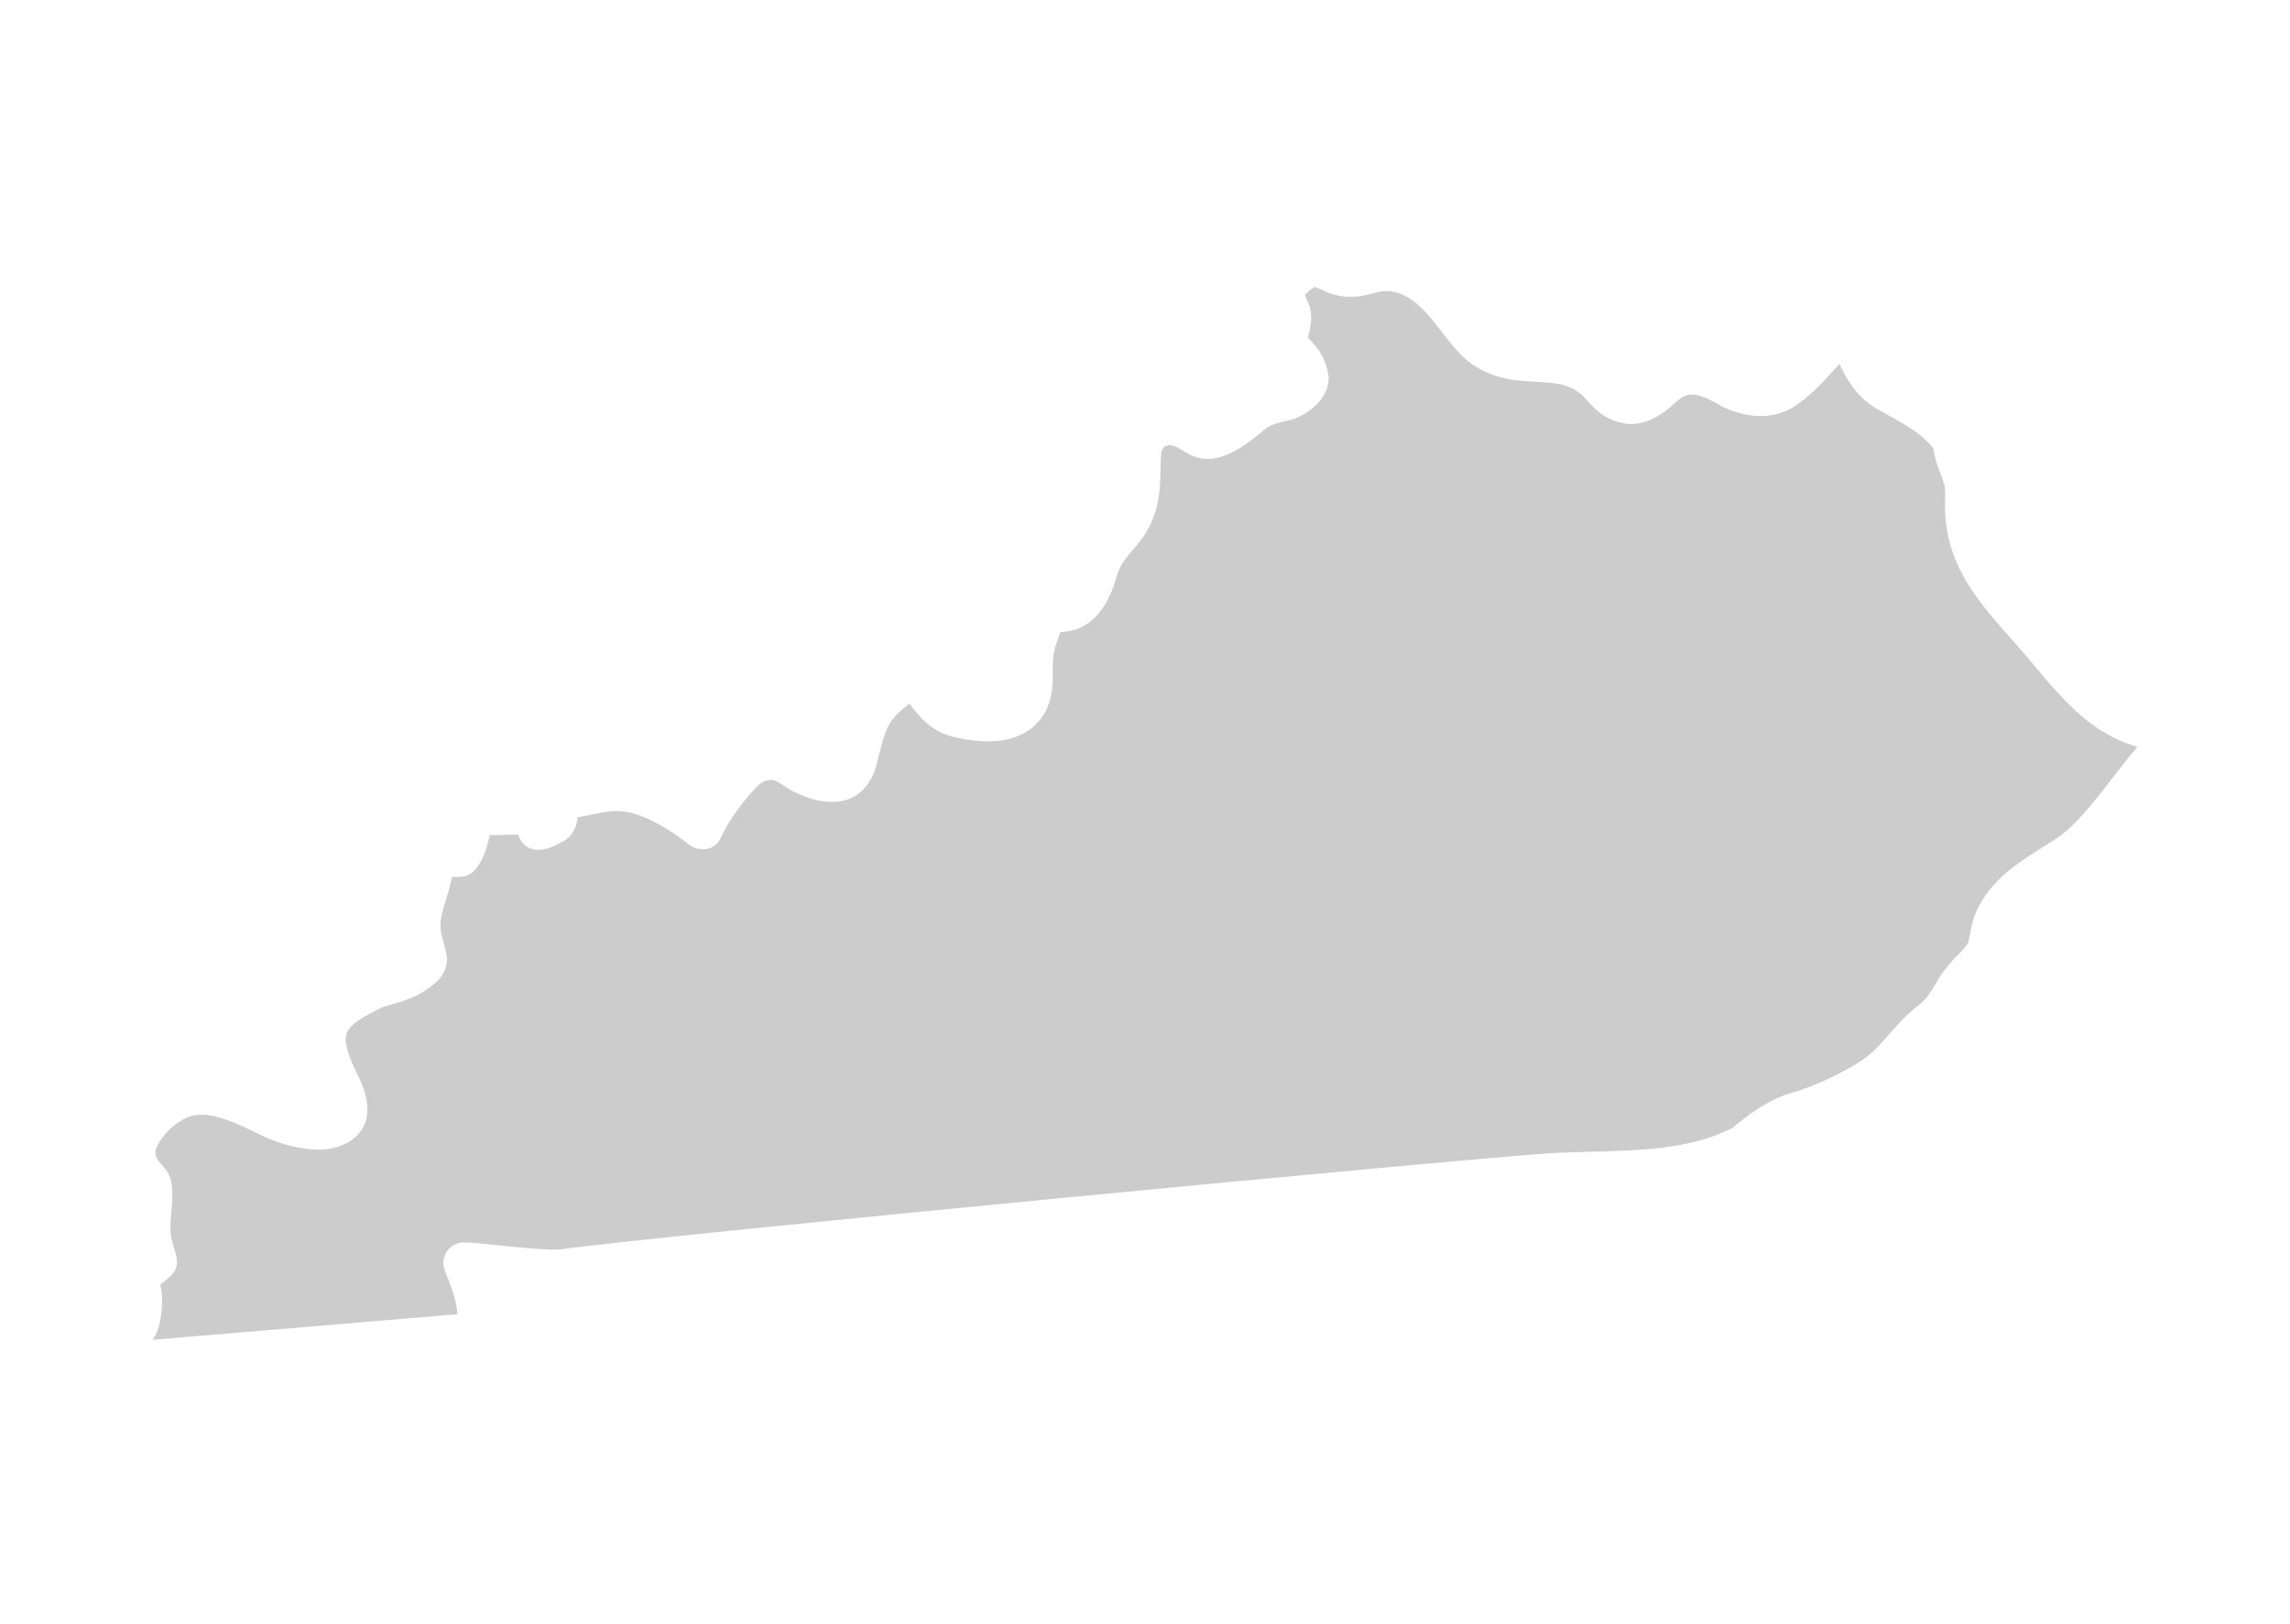<?xml version="1.0" encoding="UTF-8"?>
<svg width="375px" height="266px" viewBox="0 0 375 266" version="1.1" xmlns="http://www.w3.org/2000/svg" xmlns:xlink="http://www.w3.org/1999/xlink">
    <!-- Generator: Sketch 53.2 (72643) - https://sketchapp.com -->
    <title>map/Kentucky</title>
    <desc>Created with Sketch.</desc>
    <g id="map/Kentucky" stroke="none" stroke-width="1" fill="none" fill-rule="evenodd">
        <path d="M314.28,164.529 C315.677,163.512 316.271,162.231 317.771,159.791 C319.516,157.134 321.401,155.86 322.107,154.667 C322.565,154.197 322.425,152.885 323.328,149.974 C326.761,141.434 335.926,138.966 339.432,135.09 C343.127,131.499 346.187,126.811 350,122.307 C340.876,119.683 335.887,112.007 330.507,105.921 C324.607,99.201 318.497,93.117 318.497,82.64 C318.497,81.08 318.68,79.931 318.105,78.482 C317.445,76.818 316.835,75.178 316.583,73.394 C314.182,70.482 311.505,69.32 307.125,66.83 C304.135,64.995 302.405,62.247 301.236,59.603 C299.22,61.682 297.137,64.44 293.599,66.705 C290.308,68.658 286.765,68.42 283.283,67.131 C281.579,66.5 280.032,65.246 278.223,64.778 C275.695,64.124 274.914,65.572 273.164,66.968 C271.396,68.379 269.348,69.448 266.991,69.448 C261.619,69.088 260.051,65.086 258.472,64.254 C256.592,62.786 254.281,62.662 250.789,62.481 C247.465,62.315 242.85,61.816 239.084,57.938 C237.006,55.798 235.434,53.227 233.39,51.056 C231.212,48.742 228.44,46.964 225.22,47.941 C222.514,48.763 220.007,48.905 217.342,47.884 C217.173,47.819 215.32,46.889 215.198,47.011 L215.166,47.066 C214.964,47.177 214.487,47.497 213.827,48.133 C213.808,48.15 213.788,48.152 213.769,48.17 C213.761,48.176 213.761,48.182 213.756,48.189 C213.603,48.419 214.243,49.603 214.333,49.839 C215.036,51.671 214.632,53.479 214.18,55.311 C214.702,55.967 217.092,57.759 217.581,61.804 C217.614,64.861 215.113,67.14 212.544,68.345 C211,69.069 208.605,69.107 207.286,70.182 C205.142,71.927 202.941,73.8 200.283,74.705 C197.598,75.621 195.595,75.082 193.323,73.566 C191.756,72.519 190.175,72.594 190.118,74.659 C189.87,78.985 190.561,84.017 186.247,89.171 C184.144,91.731 183.721,91.936 182.859,94.342 C181.866,98.04 179.517,103.338 173.642,103.507 C173.185,104.813 172.753,105.962 172.578,106.875 C172.352,108.053 172.394,109.265 172.394,110.459 C172.427,112.75 172.245,116.601 168.915,119.266 C165.27,122.107 159.994,121.653 155.794,120.578 C152.191,119.592 150.258,117.007 148.921,115.205 C145.603,117.869 145.187,118.724 143.965,123.509 C143.521,125.374 143.176,127.131 141.725,128.887 C141.724,128.889 141.721,128.891 141.72,128.894 C138.178,133.143 131.684,131.083 127.902,128.373 C125.585,126.713 124.044,128.575 122.558,130.345 C120.759,132.489 119.098,134.887 117.906,137.427 C117.058,139.235 114.459,139.534 112.984,138.406 C109.518,135.755 105.939,133.503 102.356,132.921 C99.755,132.506 97.124,133.468 94.575,133.836 C94.575,134.932 93.838,136.799 92.623,137.536 C90.821,138.632 88.051,140.005 86.101,138.535 C85.501,138.079 85.077,137.433 84.887,136.721 C84.815,136.518 80.162,136.952 80.22,136.67 C79.764,138.891 78.627,142.869 76.116,143.496 C75.981,143.53 74,143.721 74.039,143.523 C73.333,147.145 71.995,149.594 72.132,151.794 C72.249,153.653 73.046,155.248 73.221,157.088 C73.034,159.999 71.152,161.129 69.43,162.343 C66.4,164.217 63.502,164.439 62.059,165.208 C57.118,167.663 56.64,168.826 56.621,170.196 C56.596,171.279 57.176,173.264 58.593,176.071 C59.571,178.057 60.141,179.824 60.141,181.646 C60.313,186.02 56.163,188.245 52.319,188.279 C48.957,188.252 45.569,187.228 42.959,186 C39.388,184.218 35.726,182.495 33.024,182.553 C31.783,182.566 30.77,182.802 29.655,183.519 C27.188,184.963 25.276,187.808 25.451,188.938 C25.647,190.208 26.783,190.908 27.423,191.93 C28.226,193.215 28.219,194.857 28.203,196.321 C28.185,198.128 27.746,200.328 27.958,202.151 C28.228,204.474 30.112,206.937 27.958,208.94 C27.376,209.475 26.795,209.953 26.227,210.389 C26.468,211.277 26.554,212.158 26.542,212.935 C26.542,214.996 26.239,217.688 25,219.403 C41.627,218.02 66.714,215.918 74.913,215.206 C74.75,213.02 73.959,210.853 72.831,208.032 C71.963,205.861 73.626,203.463 75.945,203.463 C78.601,203.49 86.956,204.65 90.782,204.638 C91.279,204.638 91.676,204.611 91.788,204.599 C107.578,202.367 242.139,189.519 254.306,188.827 C264.843,188.306 275.47,189.004 283.677,184.701 C286.411,182.507 289.349,180.146 293.546,178.919 C297.436,177.841 304.311,174.583 306.779,172.142 C308.939,170.158 310.911,167.115 314.28,164.529" id="Fill-433" fill="#CCCCCC"></path>
    </g>
</svg>